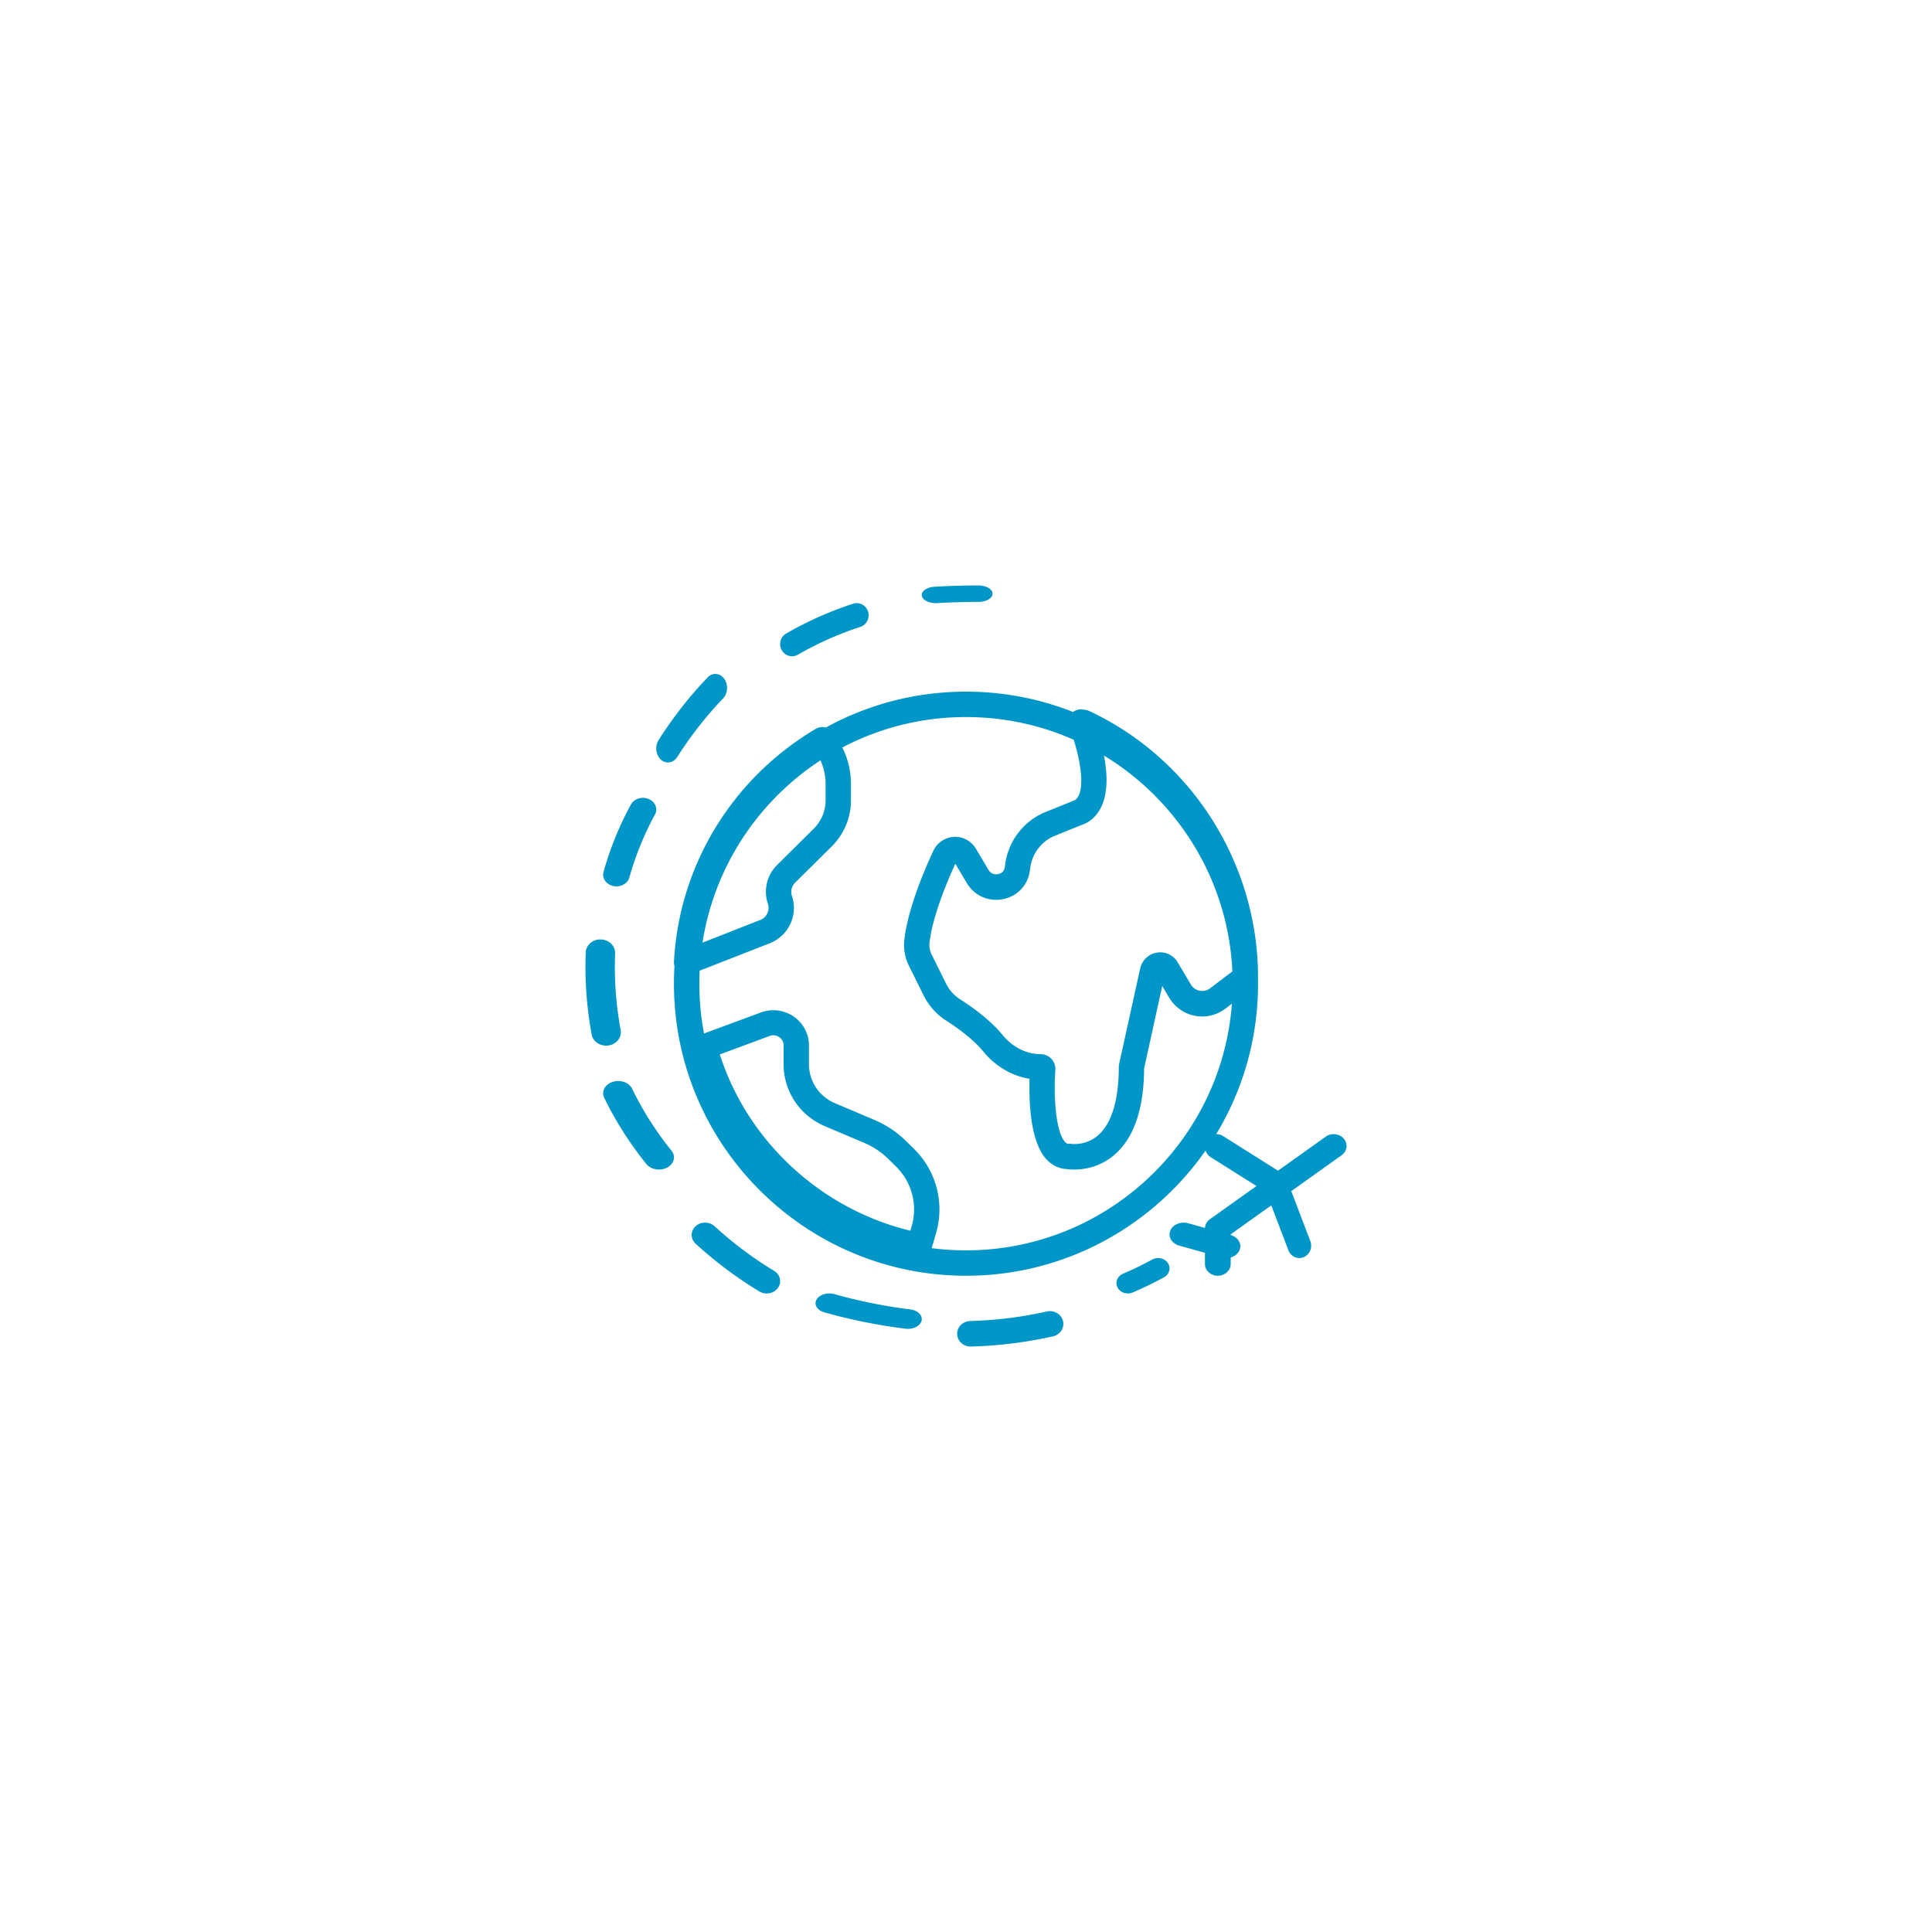 <svg xmlns="http://www.w3.org/2000/svg" width="330" height="330" viewBox="0 0 330 330">
    <g fill="none" fill-rule="evenodd">
        <g fill="#0096C7" fill-rule="nonzero">
            <path d="M165 118.14c-27.505 0-49.884 22.378-49.884 49.883 0 27.506 22.379 49.884 49.884 49.884s49.884-22.378 49.884-49.884c0-27.505-22.379-49.883-49.884-49.883zm0 95.43c-25.113 0-45.546-20.431-45.546-45.547 0-25.115 20.433-45.546 45.546-45.546 25.115 0 45.546 20.43 45.546 45.546S190.116 213.57 165 213.57z
            M186.022 121.435a2.172 2.172 0 0 0-.625-.183l-.5-.068a2.13 2.13 0 0 0-2.002.836 2.198 2.198 0 0 0-.278 2.168c1.485 3.582 3.254 10.822.992 12.484l-5.012 2.022c-3.795 1.532-6.454 5.048-6.94 9.19l-.033.251c-.119.869-.822 1.104-1.118 1.165-.536.11-1.252-.021-1.663-.715l-2.147-3.61c-.79-1.33-2.246-2.119-3.76-2.025a4.11 4.11 0 0 0-3.52 2.389c-1.93 4.16-4.355 10.163-4.943 15.134-.181 1.543.091 3.1.787 4.507l2.493 5.03c.885 1.78 2.24 3.29 3.925 4.363 1.552.989 4.43 2.982 6.264 5.216 2.086 2.546 4.897 4.19 7.916 4.682-.121 4.085.145 10.802 2.901 13.769.965 1.036 2.174 1.605 3.512 1.651.242.033.668.076 1.22.076 1.604 0 4.283-.366 6.733-2.408 3.412-2.844 5.16-7.849 5.2-14.875l3.096-14.061 1.176 1.976a6.602 6.602 0 0 0 4.379 3.1 6.553 6.553 0 0 0 5.217-1.204l4.727-3.578a2.187 2.187 0 0 0 .865-1.745c0-19.473-11.33-37.348-28.862-45.537zm20.675 47.37a2.233 2.233 0 0 1-1.79.412 2.228 2.228 0 0 1-1.503-1.064l-2.243-3.772a3.461 3.461 0 0 0-3.559-1.667 3.498 3.498 0 0 0-2.854 2.719l-3.598 16.336a2.168 2.168 0 0 0-.051.474c0 5.665-1.237 9.714-3.577 11.71-2.138 1.823-4.584 1.428-4.661 1.418-.28-.053-.491.174-.945-.315-1.347-1.45-2.028-6.513-1.656-12.316a2.51 2.51 0 0 0-2.504-2.679c-2.424 0-4.787-1.184-6.485-3.25-2.103-2.568-5.124-4.749-7.286-6.126a6.582 6.582 0 0 1-2.363-2.624l-2.493-5.03a3.633 3.633 0 0 1-.362-2.042c.53-4.463 2.922-10.213 4.41-13.457l1.96 3.296c1.298 2.181 3.743 3.252 6.238 2.744 2.42-.5 4.201-2.4 4.534-4.845l.046-.344c.296-2.542 1.924-4.701 4.249-5.64l5.213-2.102a2.28 2.28 0 0 0 .317-.16c4.109-2.517 3.577-8.542 2.498-12.953 13.39 8 21.94 22.54 22.314 38.365l-3.85 2.912zM156.134 196.251l-1.313-1.295a17.557 17.557 0 0 0-5.524-3.694l-6.684-2.83c-2.694-1.14-4.434-3.748-4.434-6.644v-3.221c0-1.972-.98-3.817-2.62-4.94a6.165 6.165 0 0 0-5.605-.688l-10.407 3.853a2.135 2.135 0 0 0-1.333 2.56c4.879 17.944 19.943 31.876 38.38 35.491.143.028.286.04.425.04.951 0 1.814-.618 2.085-1.551l.793-2.744a14.485 14.485 0 0 0-3.763-14.337zm-.405 13.16l-.234.805c-15.307-3.714-27.784-15.258-32.541-30.112l8.522-3.155a1.736 1.736 0 0 1 1.614.197c.479.327.754.845.754 1.42v3.222c0 4.611 2.772 8.763 7.061 10.579l6.684 2.83a13.284 13.284 0 0 1 4.168 2.786l1.313 1.295a10.238 10.238 0 0 1 2.66 10.133zM142.139 124.98a2.176 2.176 0 0 0-2.79-.49c-14.295 8.463-23.353 23.328-24.23 39.762-.039.727.297 1.425.892 1.852.375.27.818.408 1.269.408.266 0 .532-.05.783-.144l13.427-5.254c3.216-1.277 4.876-4.827 3.781-8.085a2.183 2.183 0 0 1 .537-2.254l6.238-6.185a11.052 11.052 0 0 0 3.303-7.905v-2.792c0-3.22-1.14-6.385-3.21-8.913zm-1.12 11.703c0 1.842-.722 3.57-2.036 4.87l-6.238 6.185a6.42 6.42 0 0 0-1.58 6.645 2.198 2.198 0 0 1-1.282 2.74l-10.134 3.984c1.682-12.982 8.985-24.6 20.082-31.852a9.735 9.735 0 0 1 1.189 4.636v2.792zM167.115 100c-2.501 0-5.025.074-7.5.222-1.328.078-2.296.77-2.16 1.54.128.723 1.18 1.261 2.404 1.261.083 0 .167-.003.25-.008 2.31-.136 4.667-.206 7.007-.206 1.335 0 2.419-.63 2.419-1.405S168.45 100 167.115 100zM106.011 175.928a59.48 59.48 0 0 1-.944-13.088c.048-1.266-1.037-2.326-2.423-2.372-1.373-.066-2.546.947-2.596 2.214a63.833 63.833 0 0 0 1.01 14.012c.208 1.12 1.27 1.91 2.472 1.91.14 0 .282-.008.425-.031 1.365-.211 2.287-1.395 2.056-2.645zM114.699 196.55c-2.678-3.328-4.94-6.885-6.722-10.576-.519-1.07-2.006-1.599-3.324-1.178-1.318.418-1.97 1.626-1.452 2.698 1.91 3.955 4.334 7.766 7.202 11.33.492.612 1.313.943 2.149.943.482 0 .97-.11 1.403-.337 1.184-.628 1.518-1.92.744-2.88zM110.797 136.473c-1.132-.473-2.49-.052-3.03.942a54.891 54.891 0 0 0-4.678 11.513c-.298 1.07.448 2.15 1.669 2.411.182.038.364.056.541.056 1.023 0 1.953-.612 2.208-1.522a51.245 51.245 0 0 1 4.364-10.74c.54-.996.06-2.185-1.074-2.66zM123.693 115.935c-.727-.994-1.99-1.099-2.824-.229a68.977 68.977 0 0 0-8.368 10.692c-.668 1.049-.498 2.55.382 3.347.363.33.787.488 1.21.488.604 0 1.2-.328 1.594-.944a64.2 64.2 0 0 1 7.814-9.982c.832-.868.918-2.378.192-3.372zM155.492 223.66a87.575 87.575 0 0 1-12.957-2.61c-1.211-.342-2.58.074-3.064.933-.483.856.106 1.828 1.316 2.17a93.61 93.61 0 0 0 13.887 2.799c.137.016.274.025.41.025 1.125 0 2.12-.572 2.322-1.38.224-.91-.631-1.776-1.914-1.936zM181.565 225.631c-.294-1.174-1.541-1.894-2.774-1.619a68.094 68.094 0 0 1-13.064 1.626c-1.272.032-2.274 1.038-2.238 2.243.037 1.183 1.06 2.119 2.303 2.119.02 0 .043 0 .069-.002a73.01 73.01 0 0 0 13.995-1.74c1.237-.279 2.002-1.455 1.71-2.627zM148.276 104.47c-.34-1.092-1.485-1.694-2.556-1.35a60.188 60.188 0 0 0-11.43 5.086c-.979.565-1.323 1.832-.771 2.832a2.03 2.03 0 0 0 1.774 1.055c.338 0 .682-.087.997-.268a56.039 56.039 0 0 1 10.663-4.745c1.07-.347 1.663-1.516 1.323-2.61zM132.227 217.074a63.93 63.93 0 0 1-10.16-7.617c-.895-.822-2.352-.828-3.25-.009-.9.82-.904 2.15-.01 2.974a68.675 68.675 0 0 0 10.883 8.16c.39.235.832.348 1.266.348.745 0 1.476-.33 1.917-.943.701-.967.412-2.272-.646-2.913zM199.485 215.736c-.56-.834-1.762-1.103-2.685-.596a56.997 56.997 0 0 1-4.981 2.421c-.975.418-1.395 1.47-.934 2.354.334.64 1.035 1.015 1.768 1.015.28 0 .563-.055.834-.17a60.667 60.667 0 0 0 5.34-2.594c.921-.507 1.216-1.595.658-2.43zM229.537 194.5c-.747-.88-2.13-1.038-3.085-.354l-19.79 14.107c-.534.383-.848.97-.848 1.592v6.047c0 1.112.985 2.015 2.199 2.015 1.213 0 2.198-.903 2.198-2.015v-5.06l18.94-13.504c.958-.683 1.132-1.949.386-2.828z
            M210.207 210.957l-7.255-2.014c-1.272-.357-2.639.22-3.06 1.273-.423 1.056.262 2.196 1.529 2.548l7.255 2.015c.254.07.513.105.764.105 1.013 0 1.957-.534 2.295-1.378.423-1.056-.261-2.196-1.528-2.549zM223.809 211.979l-4.031-10.58a2.089 2.089 0 0 0-.834-1.028l-10.077-6.348c-.956-.601-2.193-.277-2.765.726-.573 1.003-.264 2.302.69 2.903l9.495 5.982 3.78 9.919c.316.827 1.071 1.33 1.871 1.33.25 0 .504-.048.748-.154 1.034-.433 1.536-1.665 1.123-2.75z"/>
        </g>
    </g>
</svg>
